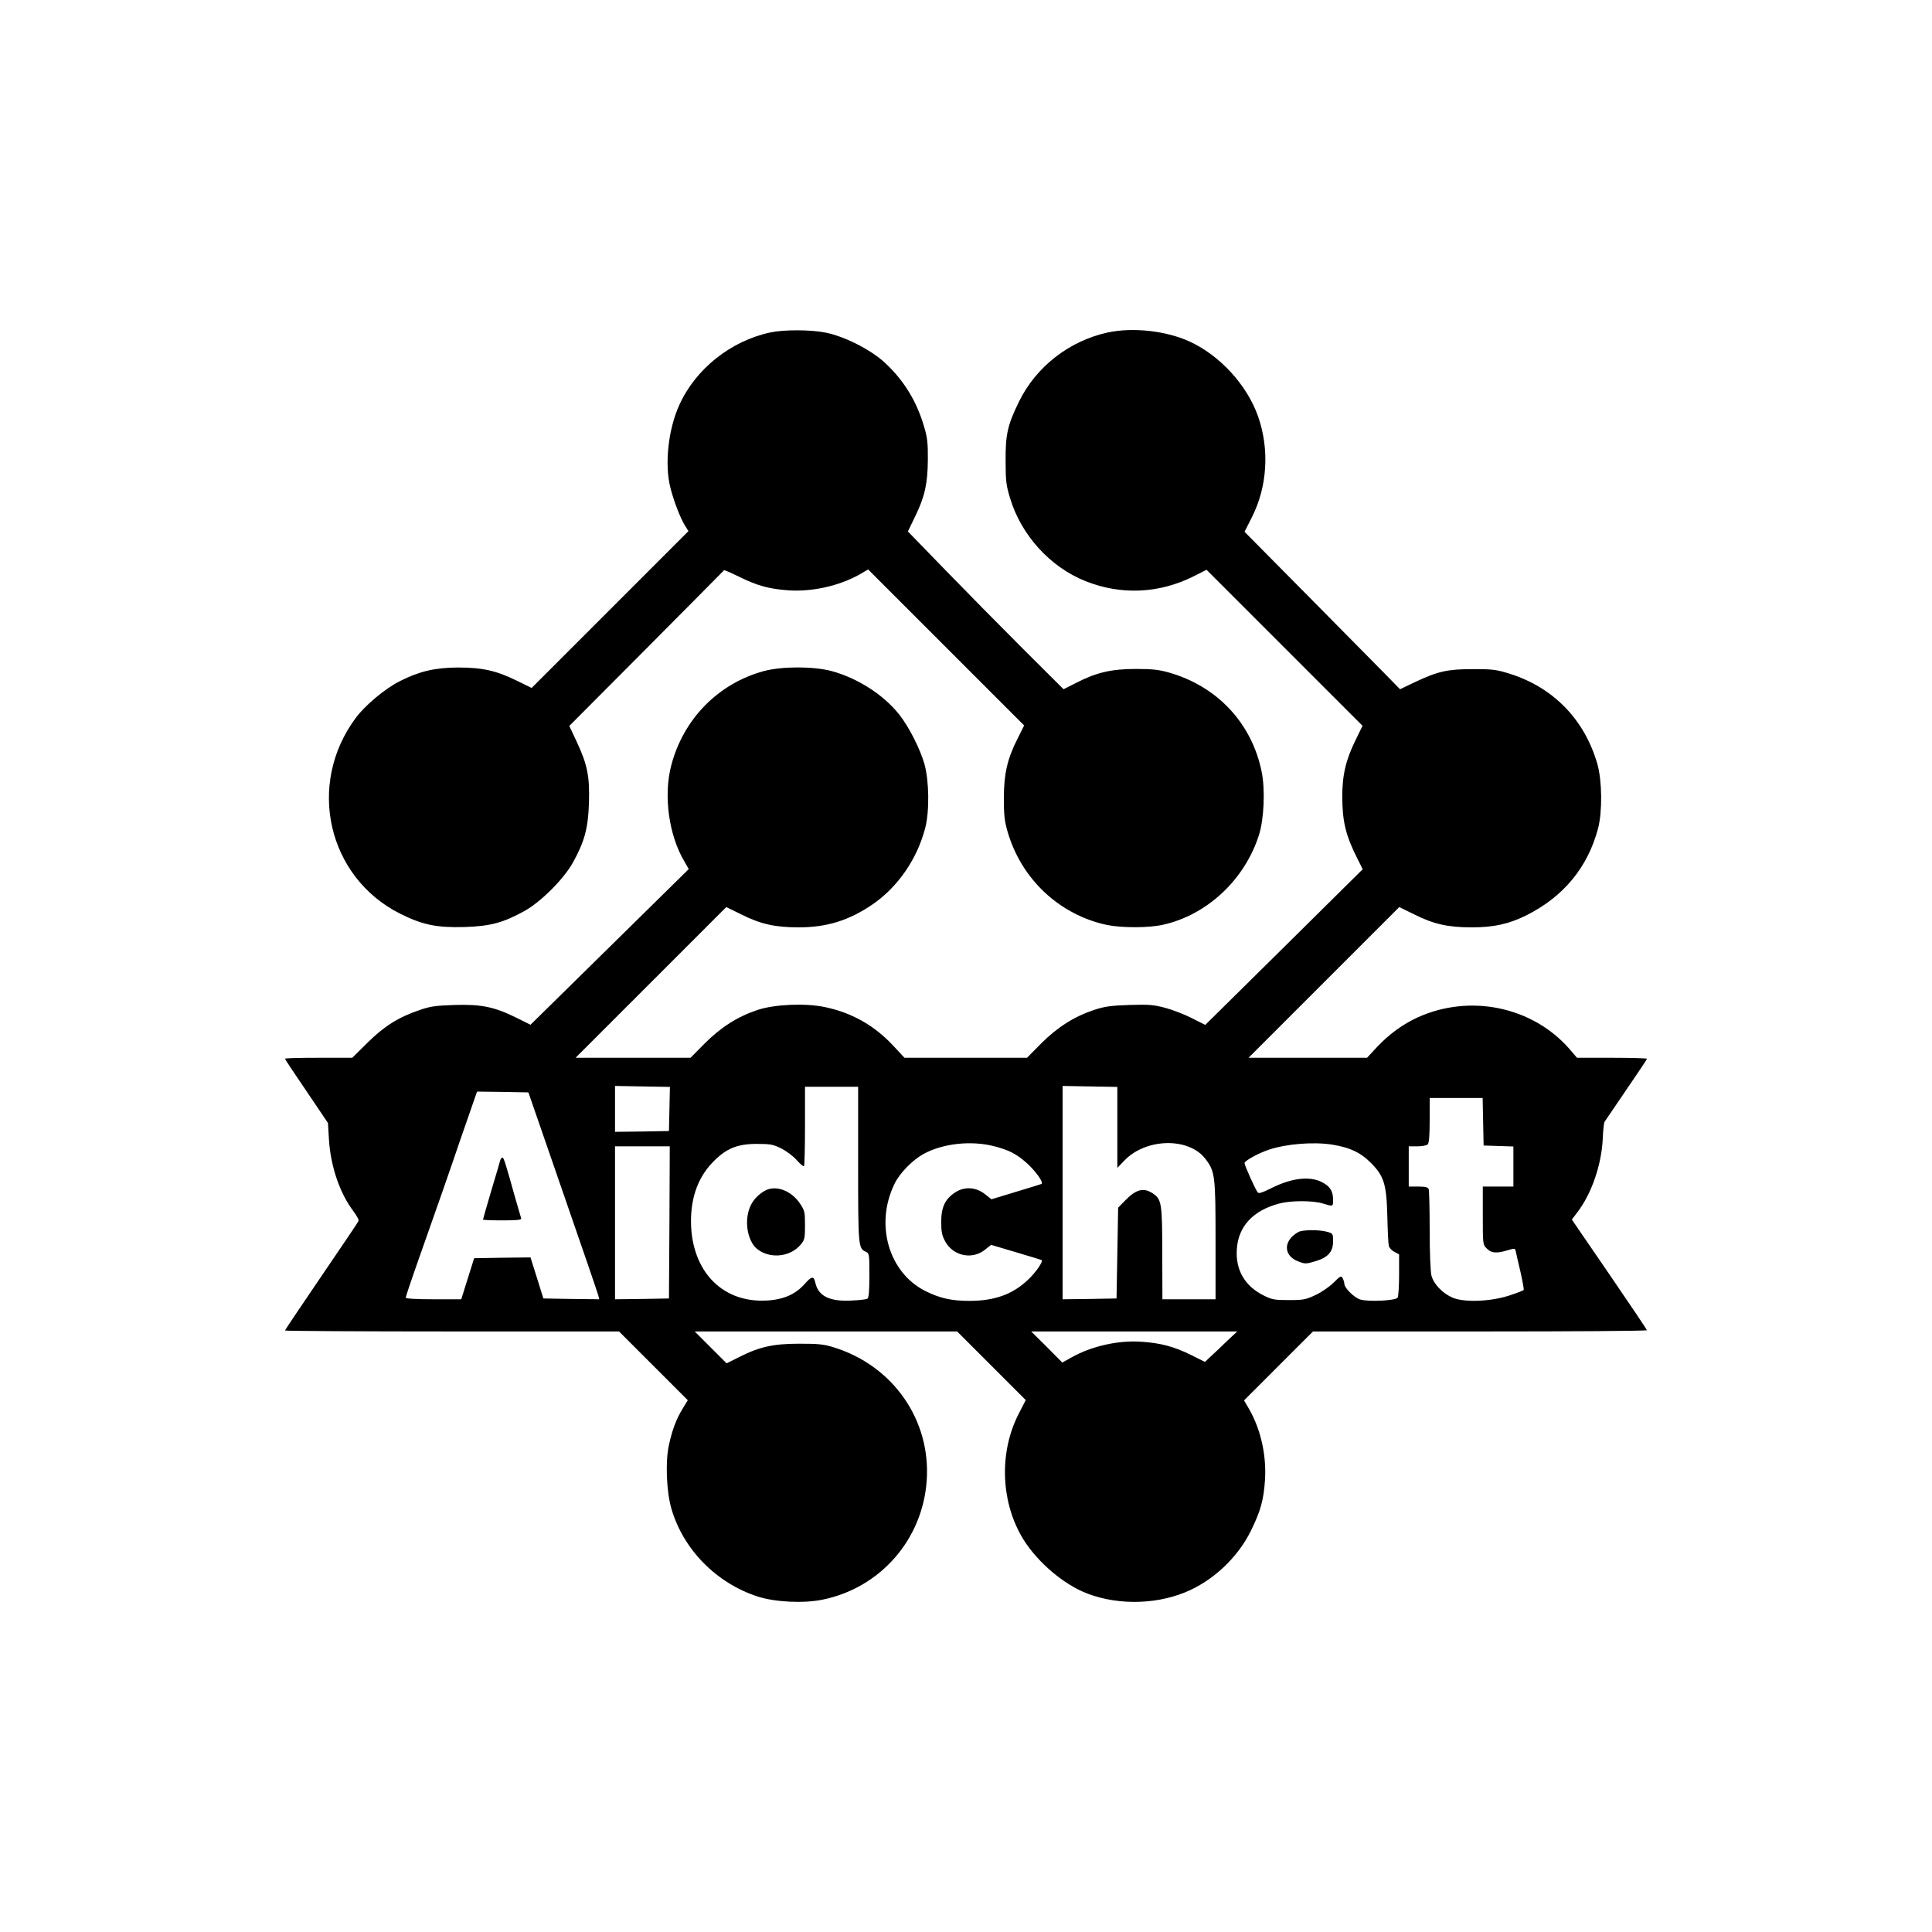 <?xml version="1.0" standalone="no"?>
<!DOCTYPE svg PUBLIC "-//W3C//DTD SVG 20010904//EN"
 "http://www.w3.org/TR/2001/REC-SVG-20010904/DTD/svg10.dtd">
<svg version="1.0" xmlns="http://www.w3.org/2000/svg"
 width="1200pt" height="1200pt" viewBox="0 0 1200 1200"
 preserveAspectRatio="xMidYMid meet">

<g transform="translate(0,1200) scale(0.1,-0.1)"
fill="#000000" stroke="none">
<path d="M4784 9935 c-246 -53 -464 -227 -565 -451 -69 -152 -92 -369 -55
-514 22 -85 61 -186 89 -232 l23 -37 -487 -487 -487 -487 -94 46 c-124 61
-212 81 -363 81 -143 -1 -239 -23 -360 -84 -92 -46 -217 -150 -276 -230 -306
-412 -175 -988 276 -1215 138 -69 227 -88 399 -83 162 5 243 27 376 101 101
57 240 196 297 297 73 131 96 214 101 372 5 166 -9 237 -76 381 l-46 98 480
482 c263 265 480 483 481 485 1 3 44 -16 95 -41 114 -56 185 -75 308 -84 148
-9 312 28 439 99 l53 31 485 -485 484 -484 -40 -80 c-64 -127 -85 -216 -86
-369 0 -107 4 -144 23 -210 85 -295 322 -517 617 -580 93 -19 258 -19 348 1
275 61 509 281 597 559 31 98 39 282 16 393 -61 299 -274 528 -573 614 -63 18
-103 23 -208 23 -152 0 -246 -22 -372 -87 l-77 -39 -254 253 c-139 139 -357
360 -483 490 l-230 237 45 93 c60 123 78 205 79 353 1 96 -3 136 -21 197 -46
162 -126 294 -246 405 -87 81 -251 164 -368 187 -93 19 -260 19 -344 1z"/>
<path d="M6881 9935 c-239 -52 -445 -212 -551 -428 -72 -147 -85 -204 -84
-372 0 -123 4 -151 28 -230 69 -229 249 -427 467 -514 222 -89 459 -78 674 30
l79 40 485 -485 484 -484 -41 -84 c-63 -127 -85 -221 -85 -358 1 -156 22 -241
96 -387 l31 -62 -489 -484 -489 -483 -83 42 c-45 23 -120 52 -165 64 -72 19
-100 22 -223 18 -116 -4 -153 -9 -220 -31 -123 -41 -227 -107 -328 -208 l-88
-89 -380 0 -381 0 -70 75 c-118 127 -261 207 -430 241 -120 24 -307 16 -413
-19 -123 -41 -227 -107 -328 -208 l-88 -89 -357 0 -357 0 468 468 468 468 92
-45 c121 -61 211 -81 358 -81 174 0 313 43 459 143 155 106 276 280 326 472
28 104 25 294 -4 399 -28 97 -96 231 -157 308 -96 122 -258 226 -420 270 -113
30 -307 30 -420 0 -284 -77 -501 -298 -576 -587 -49 -187 -15 -433 82 -596
l27 -47 -491 -483 -492 -484 -84 42 c-139 69 -220 86 -386 81 -119 -4 -152 -8
-220 -32 -130 -44 -219 -100 -323 -203 l-94 -93 -209 0 c-115 0 -209 -2 -209
-6 0 -3 60 -94 134 -202 l133 -197 6 -100 c10 -168 67 -336 152 -448 20 -27
35 -53 32 -60 -2 -7 -106 -161 -231 -344 -124 -182 -226 -334 -226 -337 0 -3
467 -6 1038 -6 l1037 0 213 -213 214 -214 -30 -49 c-40 -65 -66 -132 -87 -228
-23 -104 -16 -288 15 -396 73 -253 278 -462 535 -546 108 -35 284 -44 403 -20
360 73 623 374 648 741 26 375 -209 712 -576 826 -63 20 -97 23 -215 23 -162
0 -248 -19 -376 -84 l-76 -38 -99 99 -99 99 815 0 815 0 213 -213 213 -213
-46 -90 c-117 -231 -110 -527 18 -753 79 -140 236 -282 382 -347 189 -83 437
-85 634 -5 173 70 328 215 411 384 60 122 79 192 87 314 10 153 -26 314 -98
440 l-32 55 214 214 214 214 1037 0 c571 0 1038 3 1037 8 0 4 -105 160 -233
347 l-233 340 34 45 c89 116 150 295 158 457 2 51 7 98 11 105 5 7 66 97 136
200 70 102 128 189 128 192 0 3 -98 6 -217 6 l-218 0 -48 56 c-230 262 -617
342 -941 195 -91 -41 -179 -105 -254 -185 l-61 -66 -368 0 -368 0 468 468 468
468 92 -45 c121 -61 211 -81 358 -81 138 0 231 21 340 75 231 116 381 298 445
540 27 104 25 294 -4 398 -79 277 -274 478 -547 563 -80 25 -105 28 -225 28
-158 0 -218 -13 -360 -80 l-94 -45 -91 93 c-50 51 -268 271 -483 489 l-392
396 45 89 c97 190 111 423 39 628 -68 194 -238 380 -428 466 -146 66 -350 88
-505 55z m-2723 -4823 l-3 -137 -167 -3 -168 -2 0 142 0 143 170 -3 171 -3 -3
-137z m2782 -114 l0 -252 43 45 c135 141 401 146 504 11 60 -78 63 -106 63
-509 l0 -363 -165 0 -165 0 -1 283 c0 313 -4 338 -58 374 -58 39 -105 27 -176
-47 l-40 -41 -5 -282 -5 -282 -167 -3 -168 -2 0 662 0 663 170 -3 170 -3 0
-251z m-1610 -230 c0 -512 1 -522 48 -543 21 -9 22 -15 22 -147 0 -98 -4 -139
-12 -144 -7 -5 -52 -10 -101 -12 -133 -7 -204 28 -222 108 -10 46 -23 45 -66
-4 -59 -66 -133 -99 -241 -104 -262 -13 -448 168 -465 453 -9 165 35 303 132
404 82 86 152 116 275 116 84 0 102 -3 152 -28 32 -16 75 -48 96 -72 22 -25
42 -42 46 -38 3 3 6 116 6 250 l0 243 165 0 165 0 0 -482z m-1834 -172 c118
-340 217 -629 220 -642 l6 -24 -173 2 -174 3 -40 128 -40 127 -175 -2 -175 -3
-40 -127 -40 -128 -172 0 c-110 0 -173 4 -173 10 0 6 27 86 59 178 152 431
196 556 286 820 l98 282 159 -2 160 -3 214 -619z m5716 437 l3 -148 93 -3 92
-3 0 -124 0 -125 -95 0 -95 0 0 -180 c0 -179 0 -181 25 -205 28 -29 61 -31
128 -11 46 14 47 13 52 -7 2 -12 15 -69 29 -127 13 -58 22 -108 20 -112 -3 -4
-42 -19 -87 -34 -119 -39 -282 -45 -355 -14 -62 27 -117 84 -131 137 -6 22
-11 140 -11 280 0 133 -3 248 -6 257 -5 12 -21 16 -65 16 l-59 0 0 125 0 125
53 0 c29 0 58 5 65 12 8 8 12 56 12 150 l0 138 165 0 164 0 3 -147z m-3039
-152 c93 -24 138 -47 200 -101 60 -53 113 -128 95 -134 -7 -3 -80 -25 -162
-50 l-148 -45 -39 31 c-56 45 -128 50 -186 12 -63 -41 -87 -92 -87 -184 0 -62
5 -84 25 -121 50 -91 168 -115 247 -51 l38 30 155 -46 c85 -25 156 -47 159
-49 10 -9 -37 -77 -85 -122 -96 -91 -208 -131 -365 -131 -110 0 -184 17 -272
61 -229 115 -315 415 -192 666 32 67 112 148 181 186 120 65 294 84 436 48z
m2105 9 c107 -18 170 -47 233 -109 85 -84 101 -134 106 -336 2 -88 6 -170 9
-182 2 -13 18 -30 34 -38 l30 -16 0 -127 c0 -70 -4 -134 -9 -142 -13 -19 -184
-27 -234 -11 -38 13 -97 72 -97 97 0 8 -5 24 -10 34 -9 18 -14 16 -56 -26 -25
-25 -75 -60 -112 -77 -61 -29 -75 -32 -167 -32 -91 0 -105 3 -159 30 -114 58
-172 157 -164 283 8 144 100 244 265 287 73 19 206 19 269 0 65 -20 64 -20 64
23 0 54 -19 84 -70 110 -78 39 -192 25 -322 -42 -49 -24 -70 -31 -76 -22 -15
18 -82 168 -82 182 0 14 89 63 154 84 111 36 277 49 394 30z m-4120 -482 l-3
-473 -167 -3 -168 -2 0 475 0 475 170 0 170 0 -2 -472z m3502 -701 c-14 -13
-59 -55 -100 -95 l-76 -71 -86 43 c-103 51 -187 74 -305 82 -146 11 -315 -27
-441 -99 l-54 -30 -96 97 -97 96 640 0 640 0 -25 -23z"/>
<path d="M4745 4601 c-71 -44 -105 -109 -105 -198 0 -62 24 -126 56 -155 78
-69 209 -59 277 21 25 30 27 39 27 121 0 83 -2 91 -32 136 -57 83 -156 117
-223 75z"/>
<path d="M3107 4793 c-2 -10 -28 -96 -56 -190 -28 -95 -51 -175 -51 -178 0 -3
54 -5 121 -5 93 0 120 3 116 13 -2 6 -19 64 -37 127 -59 212 -71 250 -79 250
-5 0 -11 -8 -14 -17z"/>
<path d="M8065 4348 c-95 -52 -96 -147 -1 -183 41 -16 48 -16 102 0 81 23 114
59 114 124 0 49 -1 50 -37 60 -49 14 -153 13 -178 -1z"/>
</g>
</svg>
